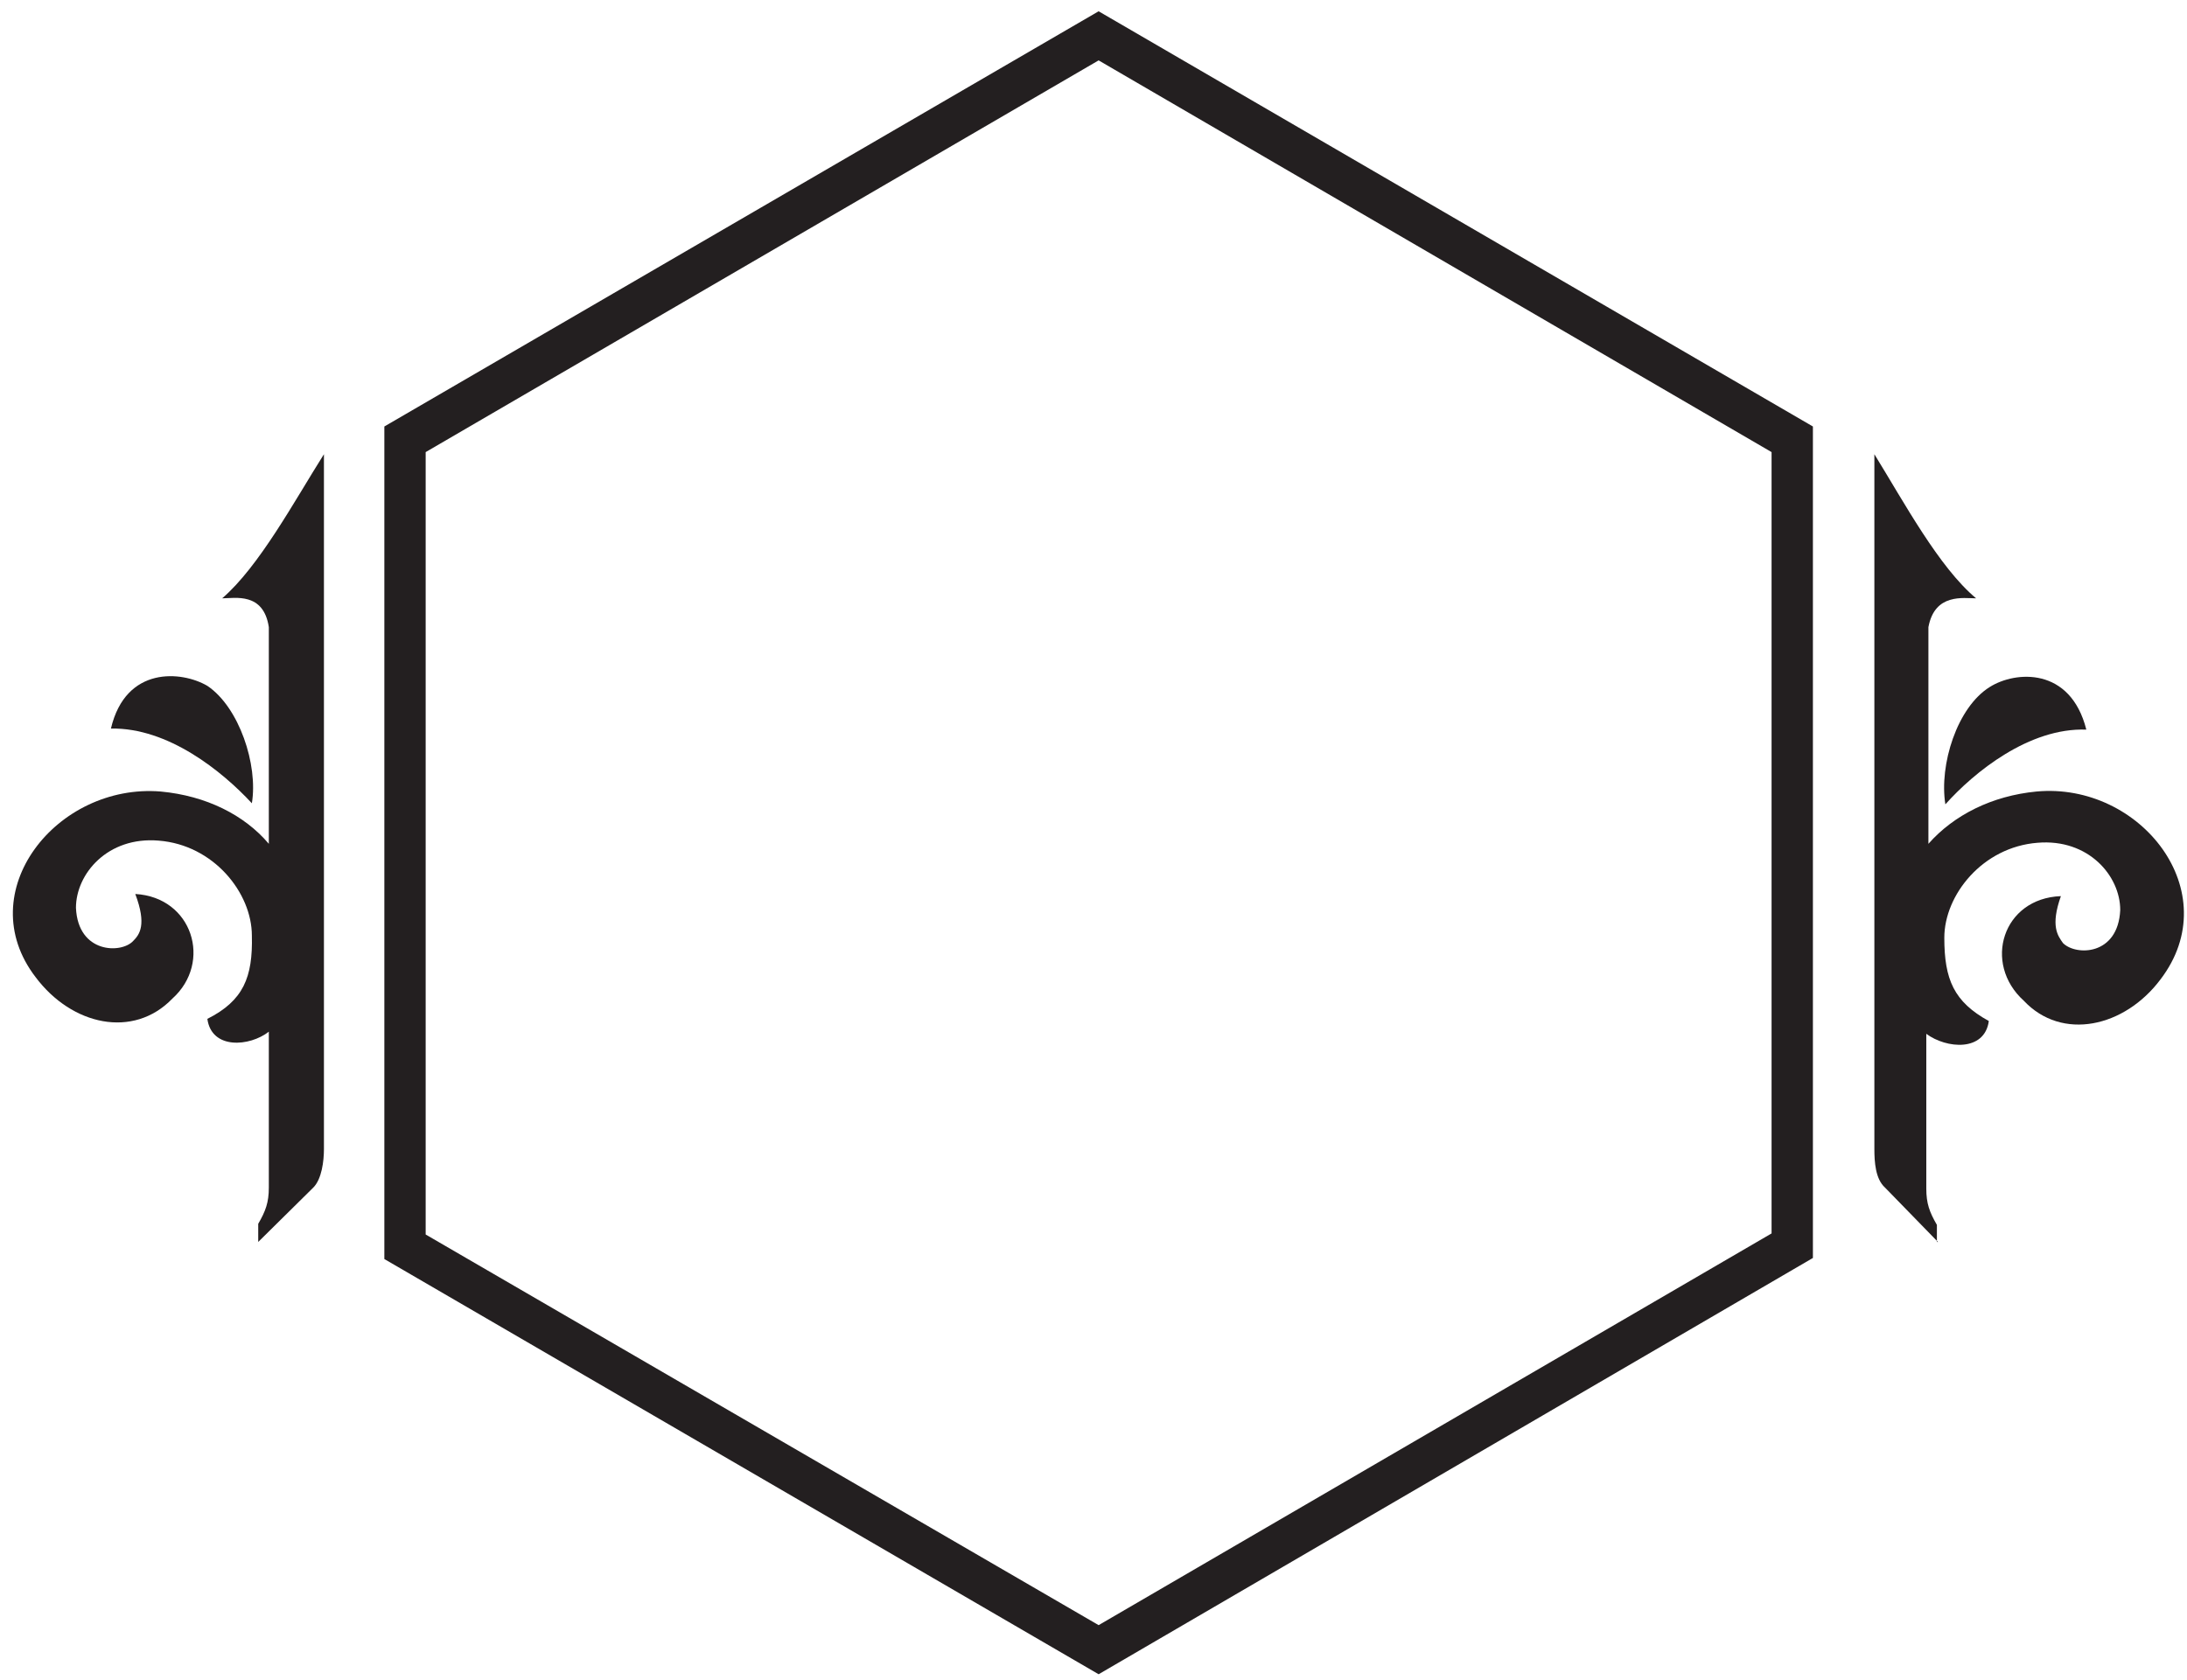 <?xml version="1.0" encoding="UTF-8" standalone="no"?>
<svg width="151px" height="116px" viewBox="0 0 151 116" version="1.1" xmlns="http://www.w3.org/2000/svg" xmlns:xlink="http://www.w3.org/1999/xlink" xmlns:sketch="http://www.bohemiancoding.com/sketch/ns">
    <!-- Generator: Sketch 3.1.1 (8761) - http://www.bohemiancoding.com/sketch -->
    <title>decorative_2</title>
    <desc>Created with Sketch.</desc>
    <defs></defs>
    <g id="Page-1" stroke="none" stroke-width="1" fill="none" fill-rule="evenodd" sketch:type="MSPage">
        <g id="decorative_2" sketch:type="MSLayerGroup" transform="translate(1, 1)" fill="#231F20">
            <path d="M74.854,114.631 L25.537,85.955 L25.537,28.455 L74.854,-0.221 L124.171,28.455 L124.171,85.881 L74.854,114.631 L74.854,114.631 Z M74.854,111.24 L121.317,84.186 L121.317,30.224 L74.854,3.17 L28.39,30.224 L28.39,84.26 L74.854,111.24 L74.854,111.24 Z" id="Shape" sketch:type="MSShapeGroup"></path>
            <g id="Group" transform="translate(0, 30.224)" sketch:type="MSShapeGroup">
                <path d="M132.805,54.551 L129.146,50.792 C128.488,50.202 128.415,49.022 128.415,48.138 L128.415,0.147 C130.463,3.465 132.878,7.962 135.439,10.099 C134.561,10.099 132.585,9.731 132.146,12.09 L132.146,27.054 C133.902,25.064 136.537,23.737 139.61,23.442 C146.78,22.779 152.78,30.372 148.171,36.417 C145.683,39.734 141.366,40.692 138.732,37.891 C135.878,35.311 137.268,30.814 141.293,30.667 C140.561,32.731 141.073,33.394 141.439,33.91 C142.317,34.795 145.244,34.795 145.39,31.625 C145.39,29.266 143.195,26.686 139.683,26.981 C135.878,27.276 133.244,30.593 133.244,33.542 C133.244,36.417 133.902,37.965 136.317,39.292 C136.024,41.429 133.39,41.208 132,40.176 L132,50.865 C132,51.897 132.22,52.487 132.732,53.372 L132.732,54.551 L132.805,54.551 Z M136.39,16.218 C138.146,15.112 141.951,14.817 143.049,19.167 C139.098,19.019 135.293,22.115 133.317,24.327 C132.878,21.599 134.122,17.619 136.39,16.218 L136.39,16.218 Z" id="Shape"></path>
                <path d="M16.829,54.551 L16.829,53.298 C17.341,52.413 17.561,51.824 17.561,50.792 L17.561,40.029 C16.244,41.061 13.61,41.282 13.317,39.144 C15.805,37.891 16.463,36.269 16.39,33.394 C16.39,30.446 13.756,27.128 9.951,26.833 C6.439,26.538 4.244,29.119 4.244,31.478 C4.39,34.647 7.39,34.647 8.195,33.763 C8.634,33.321 9.146,32.657 8.341,30.519 C12.293,30.74 13.683,35.237 10.902,37.744 C8.195,40.545 3.951,39.587 1.463,36.269 C-3.073,30.372 2.927,22.853 10.098,23.442 C13.244,23.737 15.878,25.064 17.561,27.054 L17.561,12.09 C17.195,9.657 15.22,10.099 14.341,10.099 C16.902,7.888 19.317,3.391 21.366,0.147 L21.366,48.138 C21.366,48.949 21.22,50.202 20.634,50.792 L16.829,54.551 L16.829,54.551 Z M6.659,19.093 C7.683,14.744 11.561,15.112 13.317,16.144 C15.512,17.619 16.829,21.599 16.39,24.253 C14.341,22.042 10.61,19.019 6.659,19.093 L6.659,19.093 Z" id="Shape"></path>
            </g>
        </g>
    </g>
</svg>
